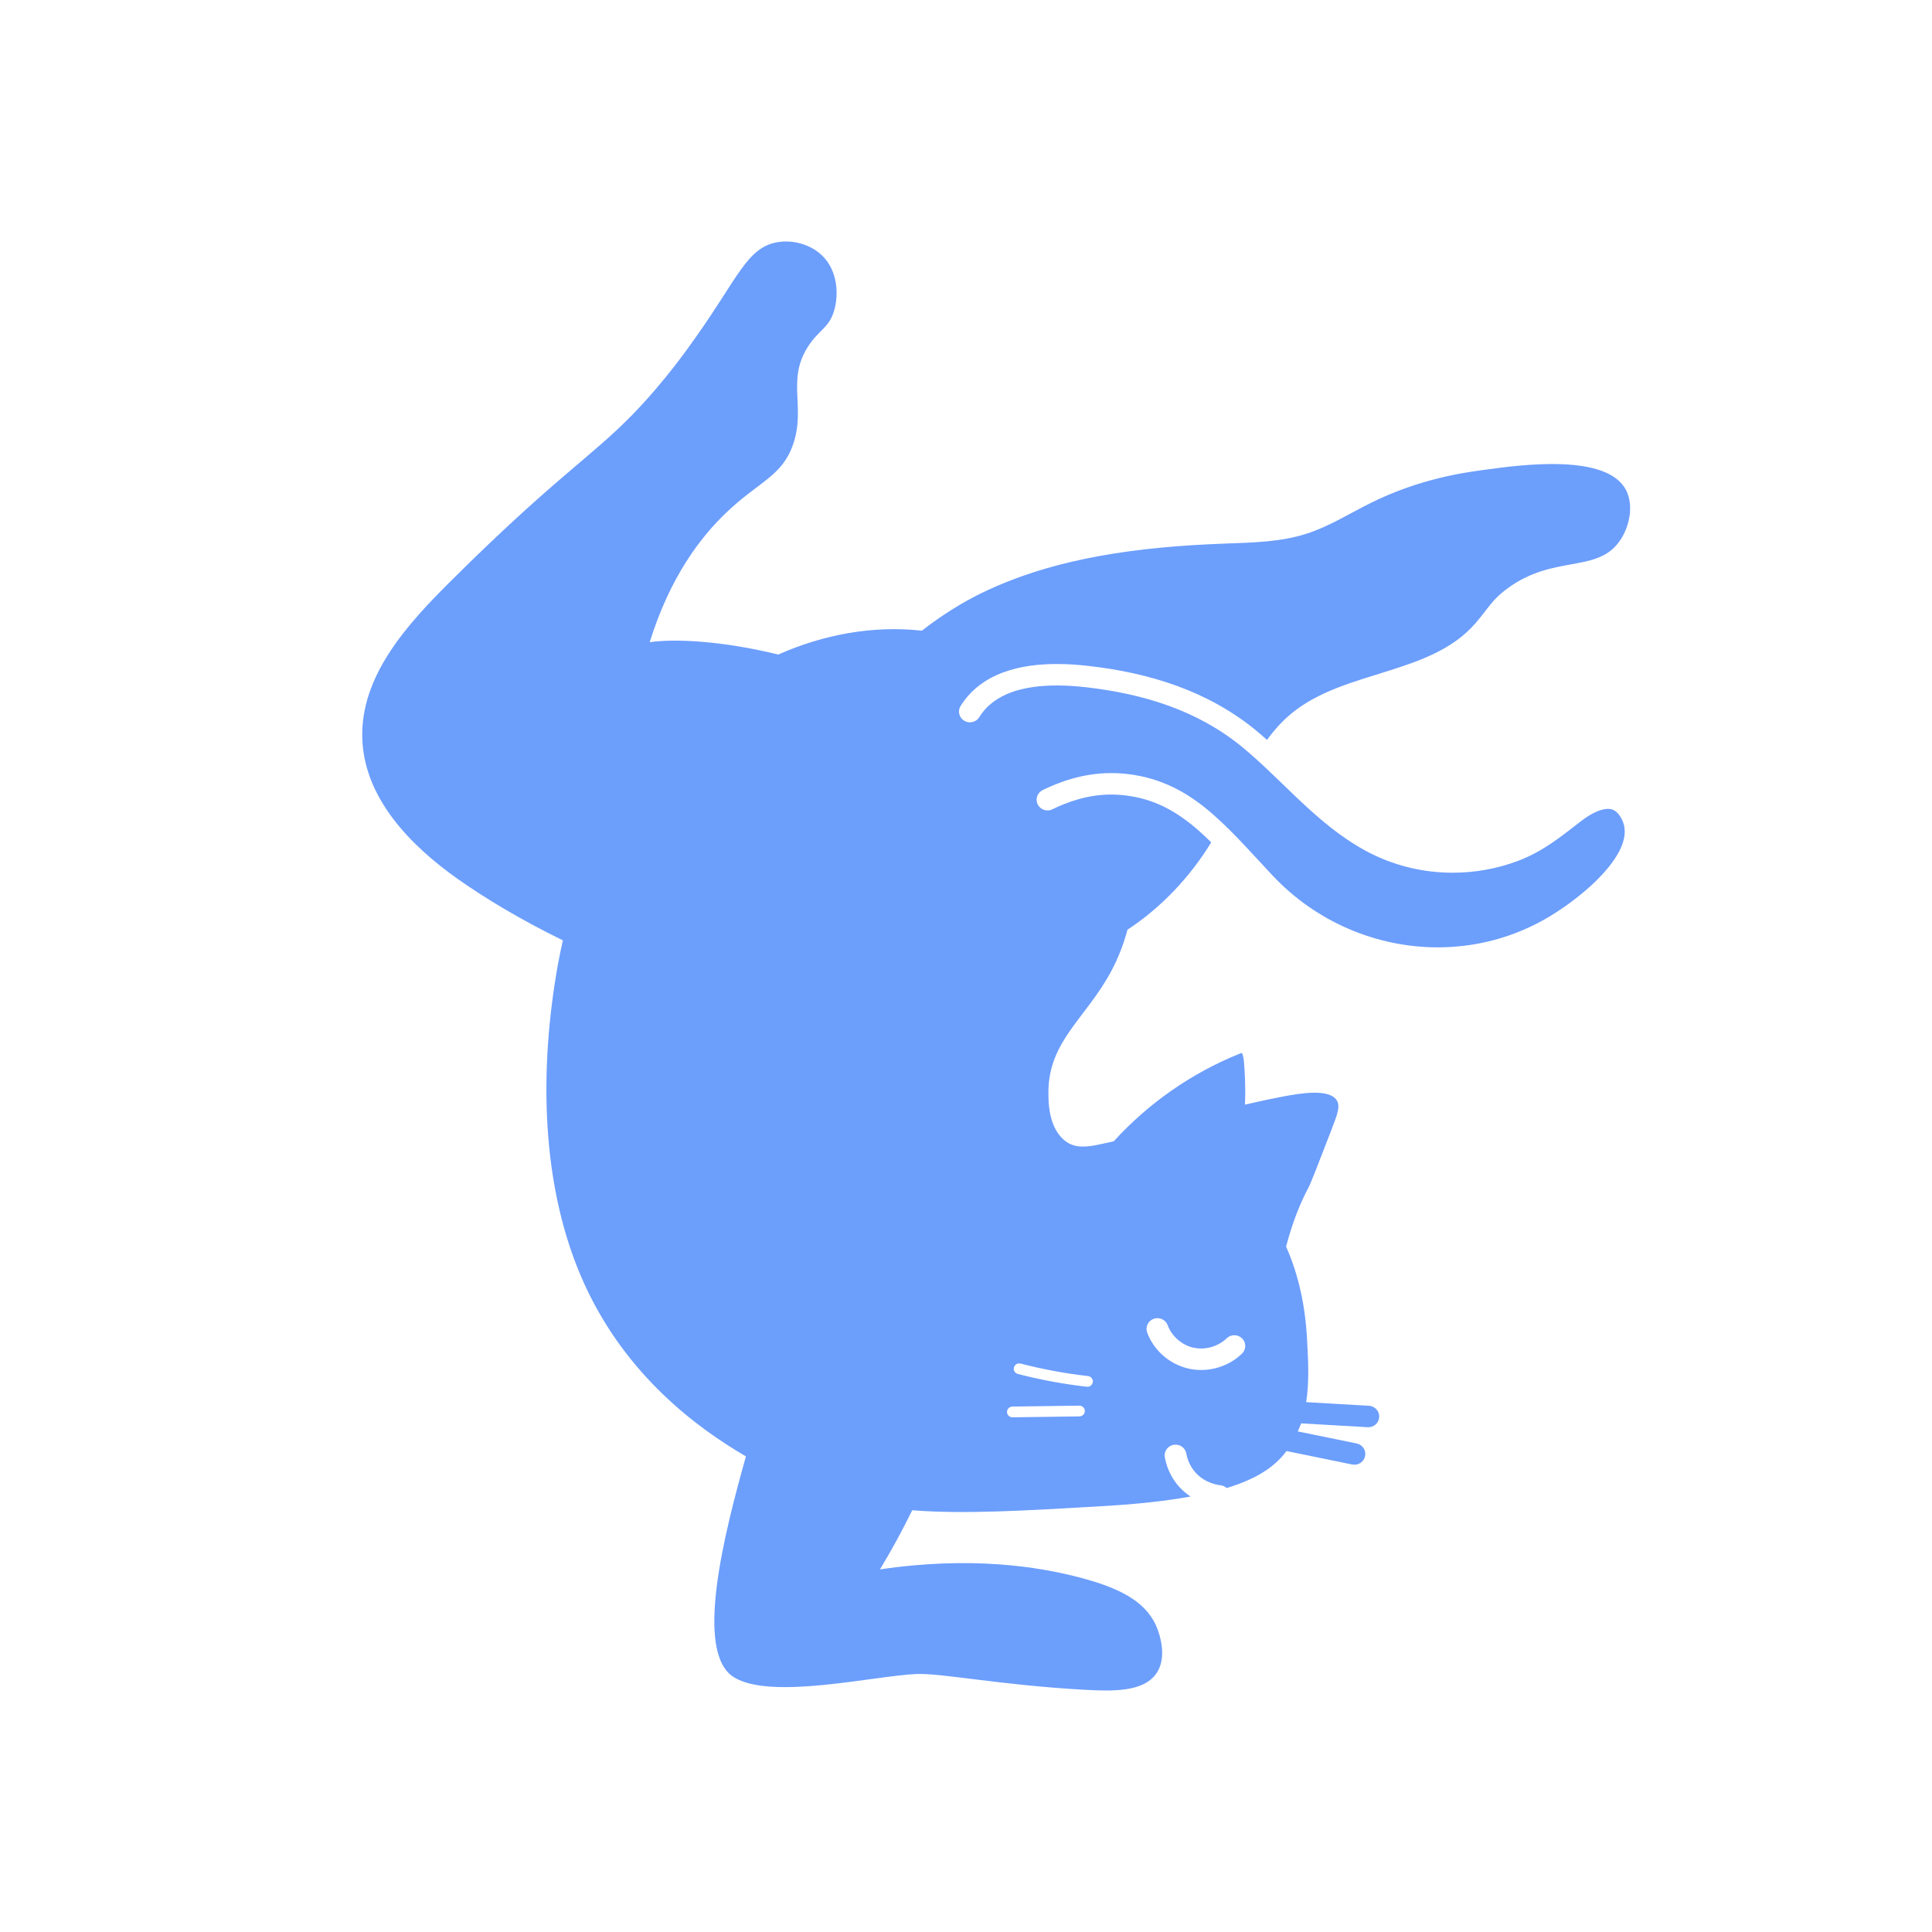 <svg width="64" height="64" viewBox="0 0 64 64" fill="none" xmlns="http://www.w3.org/2000/svg">
<path d="M39.465 27.31C38.773 26.76 38.075 26.416 37.122 26.333C37.017 26.324 36.915 26.32 36.814 26.32C36.017 26.319 35.328 26.58 34.863 26.809C34.684 26.897 34.467 26.826 34.377 26.651C34.288 26.475 34.361 26.261 34.539 26.173C35.061 25.917 35.856 25.609 36.814 25.609C36.935 25.609 37.058 25.613 37.184 25.624C38.293 25.715 39.161 26.147 39.921 26.758C40.684 27.37 41.358 28.153 42.156 29.002C43.604 30.546 45.607 31.382 47.629 31.382C48.895 31.382 50.168 31.055 51.321 30.366C51.633 30.18 52.078 29.877 52.503 29.515C52.929 29.153 53.335 28.727 53.575 28.315C53.737 28.04 53.822 27.777 53.821 27.547C53.821 27.388 53.785 27.241 53.696 27.086V27.086C53.621 26.956 53.549 26.89 53.483 26.851C53.417 26.812 53.352 26.796 53.266 26.795C53.152 26.794 53.001 26.833 52.841 26.908C52.682 26.983 52.517 27.09 52.37 27.204L52.37 27.204C51.73 27.698 51.12 28.207 50.268 28.525C49.577 28.782 48.85 28.91 48.124 28.91C47.127 28.91 46.133 28.668 45.243 28.185C44.413 27.735 43.72 27.14 43.067 26.527C42.415 25.913 41.801 25.281 41.143 24.741C39.68 23.541 37.899 22.985 35.977 22.766C35.669 22.731 35.34 22.707 35.009 22.707C34.481 22.707 33.951 22.769 33.503 22.933C33.054 23.099 32.691 23.353 32.439 23.758C32.335 23.926 32.112 23.979 31.942 23.876C31.771 23.774 31.717 23.555 31.821 23.387C32.168 22.826 32.69 22.47 33.252 22.267C33.816 22.061 34.425 21.996 35.009 21.996C35.375 21.996 35.731 22.022 36.06 22.06C38.067 22.288 40.002 22.879 41.606 24.195C41.731 24.298 41.851 24.404 41.971 24.511C42.211 24.182 42.481 23.878 42.803 23.616C44.566 22.186 47.393 22.362 48.873 20.649C49.348 20.099 49.413 19.873 49.955 19.479C51.452 18.389 52.842 18.971 53.606 17.987C53.974 17.513 54.138 16.753 53.861 16.228C53.22 15.012 50.383 15.399 49.222 15.557C48.567 15.646 47.064 15.836 45.395 16.667C44.694 17.016 44.027 17.44 43.281 17.68C42.411 17.959 41.481 17.973 40.567 18.007C37.805 18.112 34.987 18.446 32.508 19.649C31.876 19.957 31.195 20.382 30.538 20.892C28.905 20.712 27.273 21.023 25.782 21.682C23.893 21.222 22.338 21.154 21.522 21.274C22.209 19.067 23.238 17.765 24.058 16.982C25.151 15.937 25.905 15.782 26.272 14.721C26.703 13.471 26.038 12.586 26.783 11.455C27.134 10.921 27.468 10.858 27.634 10.283C27.788 9.749 27.753 8.943 27.208 8.441C26.835 8.096 26.271 7.938 25.761 8.022C24.746 8.188 24.434 9.228 23.041 11.181C22.861 11.435 22.047 12.615 20.927 13.761C19.567 15.15 18.344 15.854 14.918 19.263C13.479 20.695 11.929 22.397 12.002 24.478C12.072 26.452 13.602 28.012 15.161 29.115C16.1 29.78 17.306 30.496 18.646 31.15C18.588 31.41 18.533 31.671 18.485 31.932C17.865 35.372 17.886 39.309 19.362 42.543C20.742 45.566 23.092 47.302 24.71 48.245C23.978 50.846 22.995 54.727 24.305 55.556C25.528 56.331 28.947 55.514 30.351 55.454C31.182 55.418 33.11 55.818 35.89 55.974C36.822 56.025 37.865 56.065 38.302 55.44C38.751 54.799 38.294 53.841 38.272 53.796C37.891 53.026 37.068 52.59 35.702 52.24C34.413 51.908 32.194 51.538 29.15 51.988C29.555 51.318 29.909 50.663 30.218 50.029C31.932 50.163 33.91 50.046 36.575 49.89C37.747 49.822 38.681 49.712 39.439 49.574C39.322 49.496 39.204 49.402 39.091 49.283C38.72 48.887 38.619 48.457 38.586 48.272C38.552 48.078 38.684 47.894 38.88 47.861C39.077 47.827 39.264 47.957 39.298 48.15C39.319 48.269 39.387 48.551 39.622 48.801C39.93 49.131 40.338 49.192 40.443 49.203C40.519 49.211 40.582 49.247 40.636 49.293C41.77 48.947 42.286 48.508 42.617 48.068C43.342 48.216 44.067 48.364 44.792 48.513C44.988 48.553 45.179 48.429 45.22 48.237C45.261 48.044 45.135 47.856 44.94 47.816C44.29 47.683 43.64 47.55 42.99 47.418C43.029 47.329 43.071 47.241 43.102 47.151C43.837 47.193 44.572 47.236 45.306 47.278C45.506 47.29 45.677 47.14 45.688 46.944C45.7 46.748 45.548 46.58 45.349 46.568C44.655 46.528 43.962 46.488 43.269 46.448C43.371 45.787 43.339 45.106 43.302 44.448C43.275 43.941 43.203 42.641 42.603 41.293C42.833 40.422 43.104 39.79 43.345 39.34C43.426 39.188 43.654 38.596 44.111 37.413C44.31 36.899 44.403 36.645 44.282 36.451C44.034 36.055 43.088 36.213 42.494 36.325C42.332 36.356 42.154 36.392 41.967 36.431C41.743 36.478 41.499 36.533 41.24 36.594C41.246 36.452 41.25 36.31 41.25 36.169C41.25 35.827 41.235 35.485 41.205 35.144V35.145C41.199 35.076 41.185 35.003 41.167 34.948C41.157 34.915 41.146 34.894 41.137 34.878C41.119 34.883 41.096 34.892 41.063 34.905L41.062 34.906C39.474 35.544 38.039 36.55 36.894 37.807C36.476 37.897 36.12 37.996 35.807 37.98C35.625 37.97 35.455 37.923 35.298 37.804C34.729 37.373 34.73 36.505 34.73 36.185C34.732 34.484 35.977 33.73 36.809 32.175C37.055 31.717 37.227 31.252 37.35 30.797C38.471 30.061 39.427 29.046 40.123 27.904C39.903 27.689 39.684 27.485 39.465 27.31ZM35.758 46.92C35.02 46.93 34.281 46.94 33.542 46.95C33.442 46.951 33.36 46.873 33.359 46.775C33.357 46.676 33.437 46.596 33.537 46.594C34.276 46.584 35.014 46.574 35.753 46.564C35.853 46.563 35.935 46.641 35.936 46.739C35.938 46.837 35.858 46.918 35.758 46.92ZM41.144 44.839C40.781 45.192 40.287 45.382 39.786 45.383C39.65 45.383 39.513 45.368 39.378 45.338L39.378 45.338C38.747 45.195 38.223 44.74 38.001 44.142C37.934 43.957 38.031 43.753 38.219 43.687C38.407 43.62 38.614 43.716 38.682 43.901C38.81 44.261 39.158 44.563 39.537 44.645C39.618 44.662 39.701 44.671 39.786 44.671C40.098 44.672 40.419 44.546 40.634 44.334C40.776 44.196 41.005 44.197 41.146 44.336C41.286 44.475 41.286 44.7 41.144 44.839ZM36.042 45.584C36.141 45.595 36.212 45.684 36.201 45.781C36.19 45.879 36.1 45.949 36.001 45.937C35.23 45.85 34.467 45.708 33.717 45.514C33.62 45.489 33.563 45.392 33.588 45.297C33.613 45.202 33.712 45.145 33.809 45.17C34.542 45.36 35.289 45.499 36.042 45.584Z" fill="#6C9EFC"/>
</svg>
